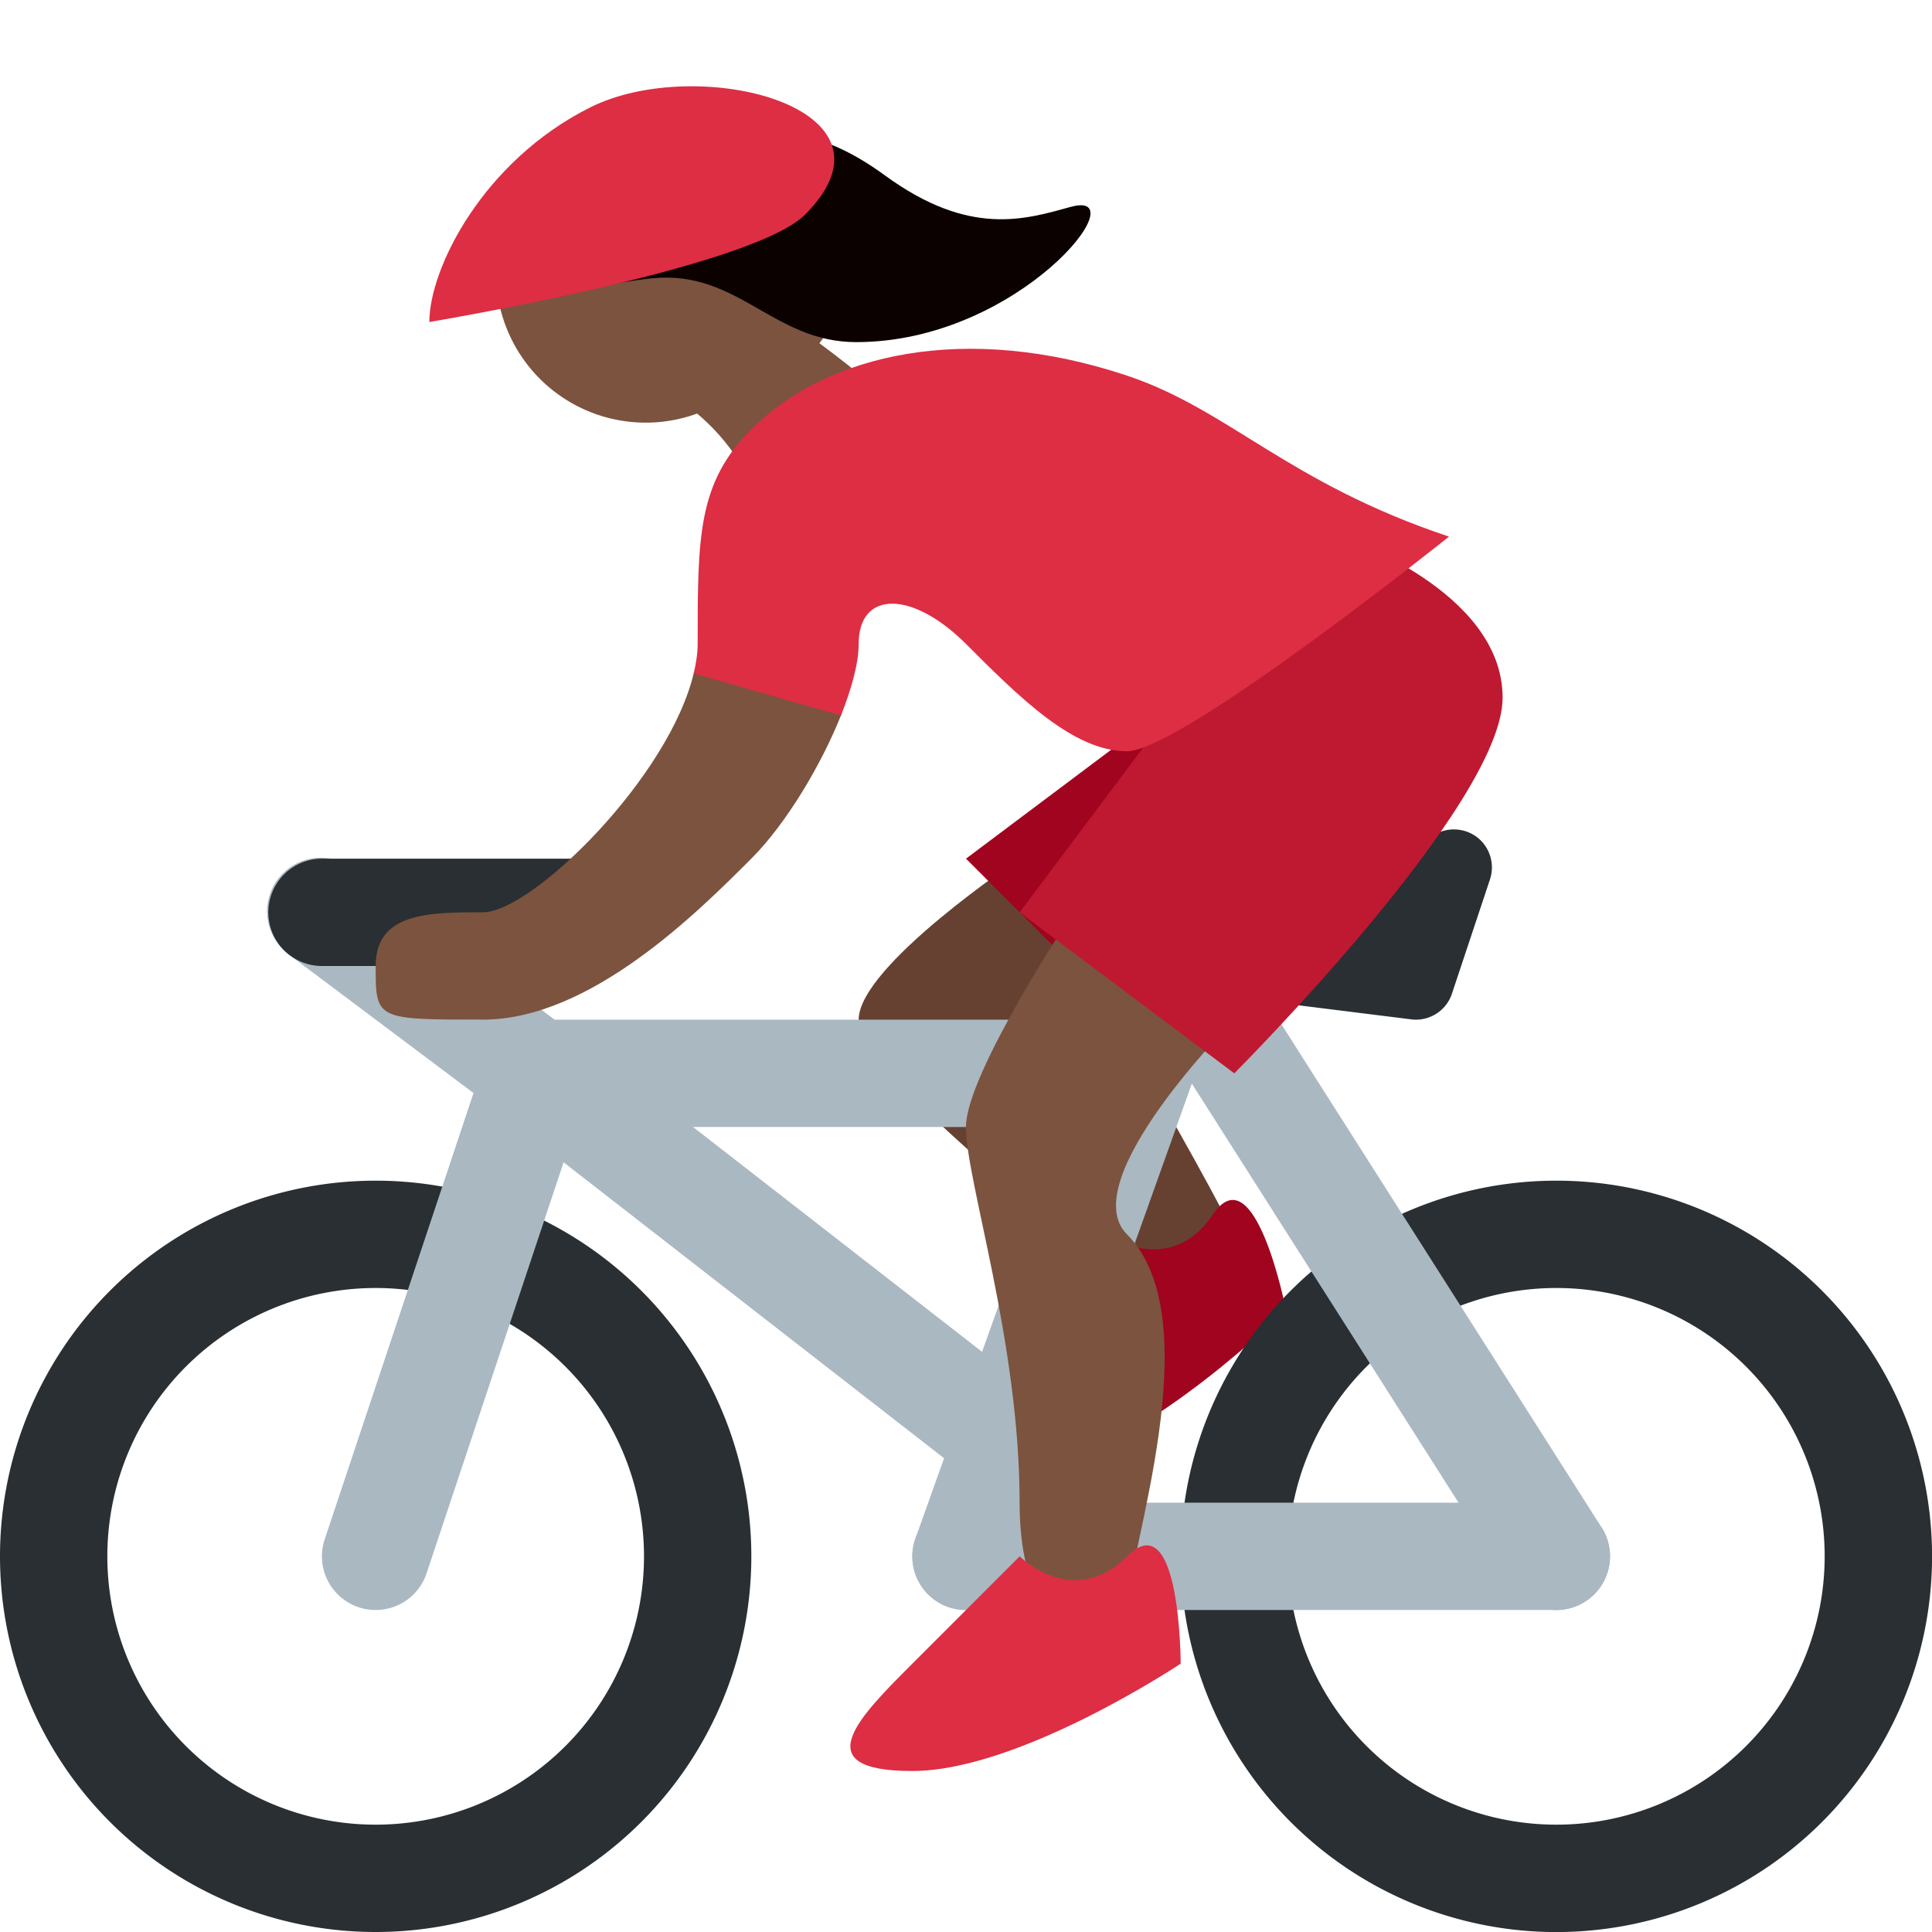 <svg xmlns="http://www.w3.org/2000/svg" viewBox="0 0 45 45"><defs><clipPath id="a"><path d="M0 36h36V0H0v36z"/></clipPath></defs><g clip-path="url(#a)" transform="matrix(1.25 0 0 -1.25 0 45)"><path d="M12.375 29.667c-1-1 .624-.666 1.624-2.666s4.001-1 3 1c-.211.422-1.044 1.096-1.731 1.604 0 0 .586.687.274 1.416-.313.729-3.167-1.354-3.167-1.354" fill="#7c533e"/><path d="M11.978 33.704a2.79 2.79 0 1 1 .145-5.578 2.79 2.79 0 0 1-.145 5.578" fill="#7c533e"/><path d="M19.953 32.146c-.855-.237-1.89-.562-3.46.583-1.122.818-2.168 1.09-4.37.608-2.338-.511-3.98-2.233-2.32-2.708.725-.208 1.247.07 2.341.184 1.606.166 2.258-1.19 3.814-1.188 3.046.003 5.271 2.875 3.995 2.52" fill="#0b0200"/><path d="M19 20s-3-1.999-3-3c0-1 4-4 5-5s3-1 2 1-4 7-4 7" fill="#664131"/><path d="M20.634 12.98s1.173-.79 1.962.384c.789 1.174 1.365-1.77 1.365-1.77s-2.56-2.54-4.521-2.925c-1.963-.384-1.174.79-.385 1.962l1.579 2.348" fill="#a0041e"/><path d="M7 2a5 5 0 1 0 0 10A5 5 0 0 0 7 2m0 12A7 7 0 1 1 7 0a7 7 0 0 1 0 14M29 2a5 5 0 1 0 0 10 5 5 0 0 0 0-10m0 12a7 7 0 1 1 .001-14.001A7 7 0 0 1 29 14" fill="#292f33"/><path d="M22 16c0 .553-.484 1-1.083 1H10.083C9.485 17 9 16.553 9 16c0-.553.485-1 1.083-1h10.834c.599 0 1.083.447 1.083 1M30 7a1 1 0 0 1-1 1H18a1 1 0 1 1 0-2h11a1 1 0 0 1 1 1" fill="#aab8c2"/><path d="M21.224 19L17.059 7.336A.998.998 0 0 1 17.999 6a1 1 0 0 1 .943.664L23.348 19h-2.124z" fill="#aab8c2"/><path d="M29.001 6c-.33 0-.654.164-.845.463l-7 10.999a1 1 0 1 0 1.688 1.075l7-11A1 1 0 0 0 29.001 6M19 10.266l-8.387 6.524a.999.999 0 1 1-1.227-1.58l9-7a.993.993 0 0 1 .613-.21H19v2.266z" fill="#aab8c2"/><path d="M7 6a1 1 0 0 0-.95 1.316l2.773 8.317L5.4 18.201A1 1 0 1 0 6.6 19.8l4.577-3.433-3.228-9.683A1.001 1.001 0 0 0 6.999 6" fill="#aab8c2"/><path d="M26.383 17a.665.665 0 0 0-.09.006l-5.671.708a.71.71 0 0 0 .087 1.413c.04 0 4.068.018 5.989 1.299.25.168.583.157.825-.026a.712.712 0 0 0 .24-.788l-.708-2.127a.707.707 0 0 0-.672-.485M11 18H6a1 1 0 0 0 0 2h5a1 1 0 0 0 0-2" fill="#292f33"/><path d="M21.999 23L18 20l3-3 .999 6z" fill="#a0041e"/><path d="M19.999 19s-2-3-2-4 1-4 1-7 2-3 2-2 1.581 5.418 0 7c-1 1 2 4 2 4l-3 2zM15.684 22.703l-2.75.784C12.49 21.53 9.912 19.001 9 19.001c-1 0-2 0-2-1s0-1 2-1 4 2 5 3c.65.65 1.31 1.756 1.684 2.702" fill="#7c533e"/><path d="M21.999 23l-3-4 4-3s5 5 5 7-3 3-3 3l-3-3z" fill="#be1931"/><path d="M21 29.001c-3 1-5.586.414-7-1-1-1-1-2-1-4 0-.176-.03-.362-.074-.55l2.744-.784c.202.509.33.984.33 1.334 0 1 1 1 2 0s2-2 3-2 6 4 6 4c-3 1-4.104 2.368-6 3M19 7s1-1 2 0 1-2 1-2-3-2-5-2-1 1 0 2l2 2zM11 34c2 1 6 0 4-2-1-1-7-2-7-2 0 1 1 3 3 4" fill="#dd2e44"/></g></svg>